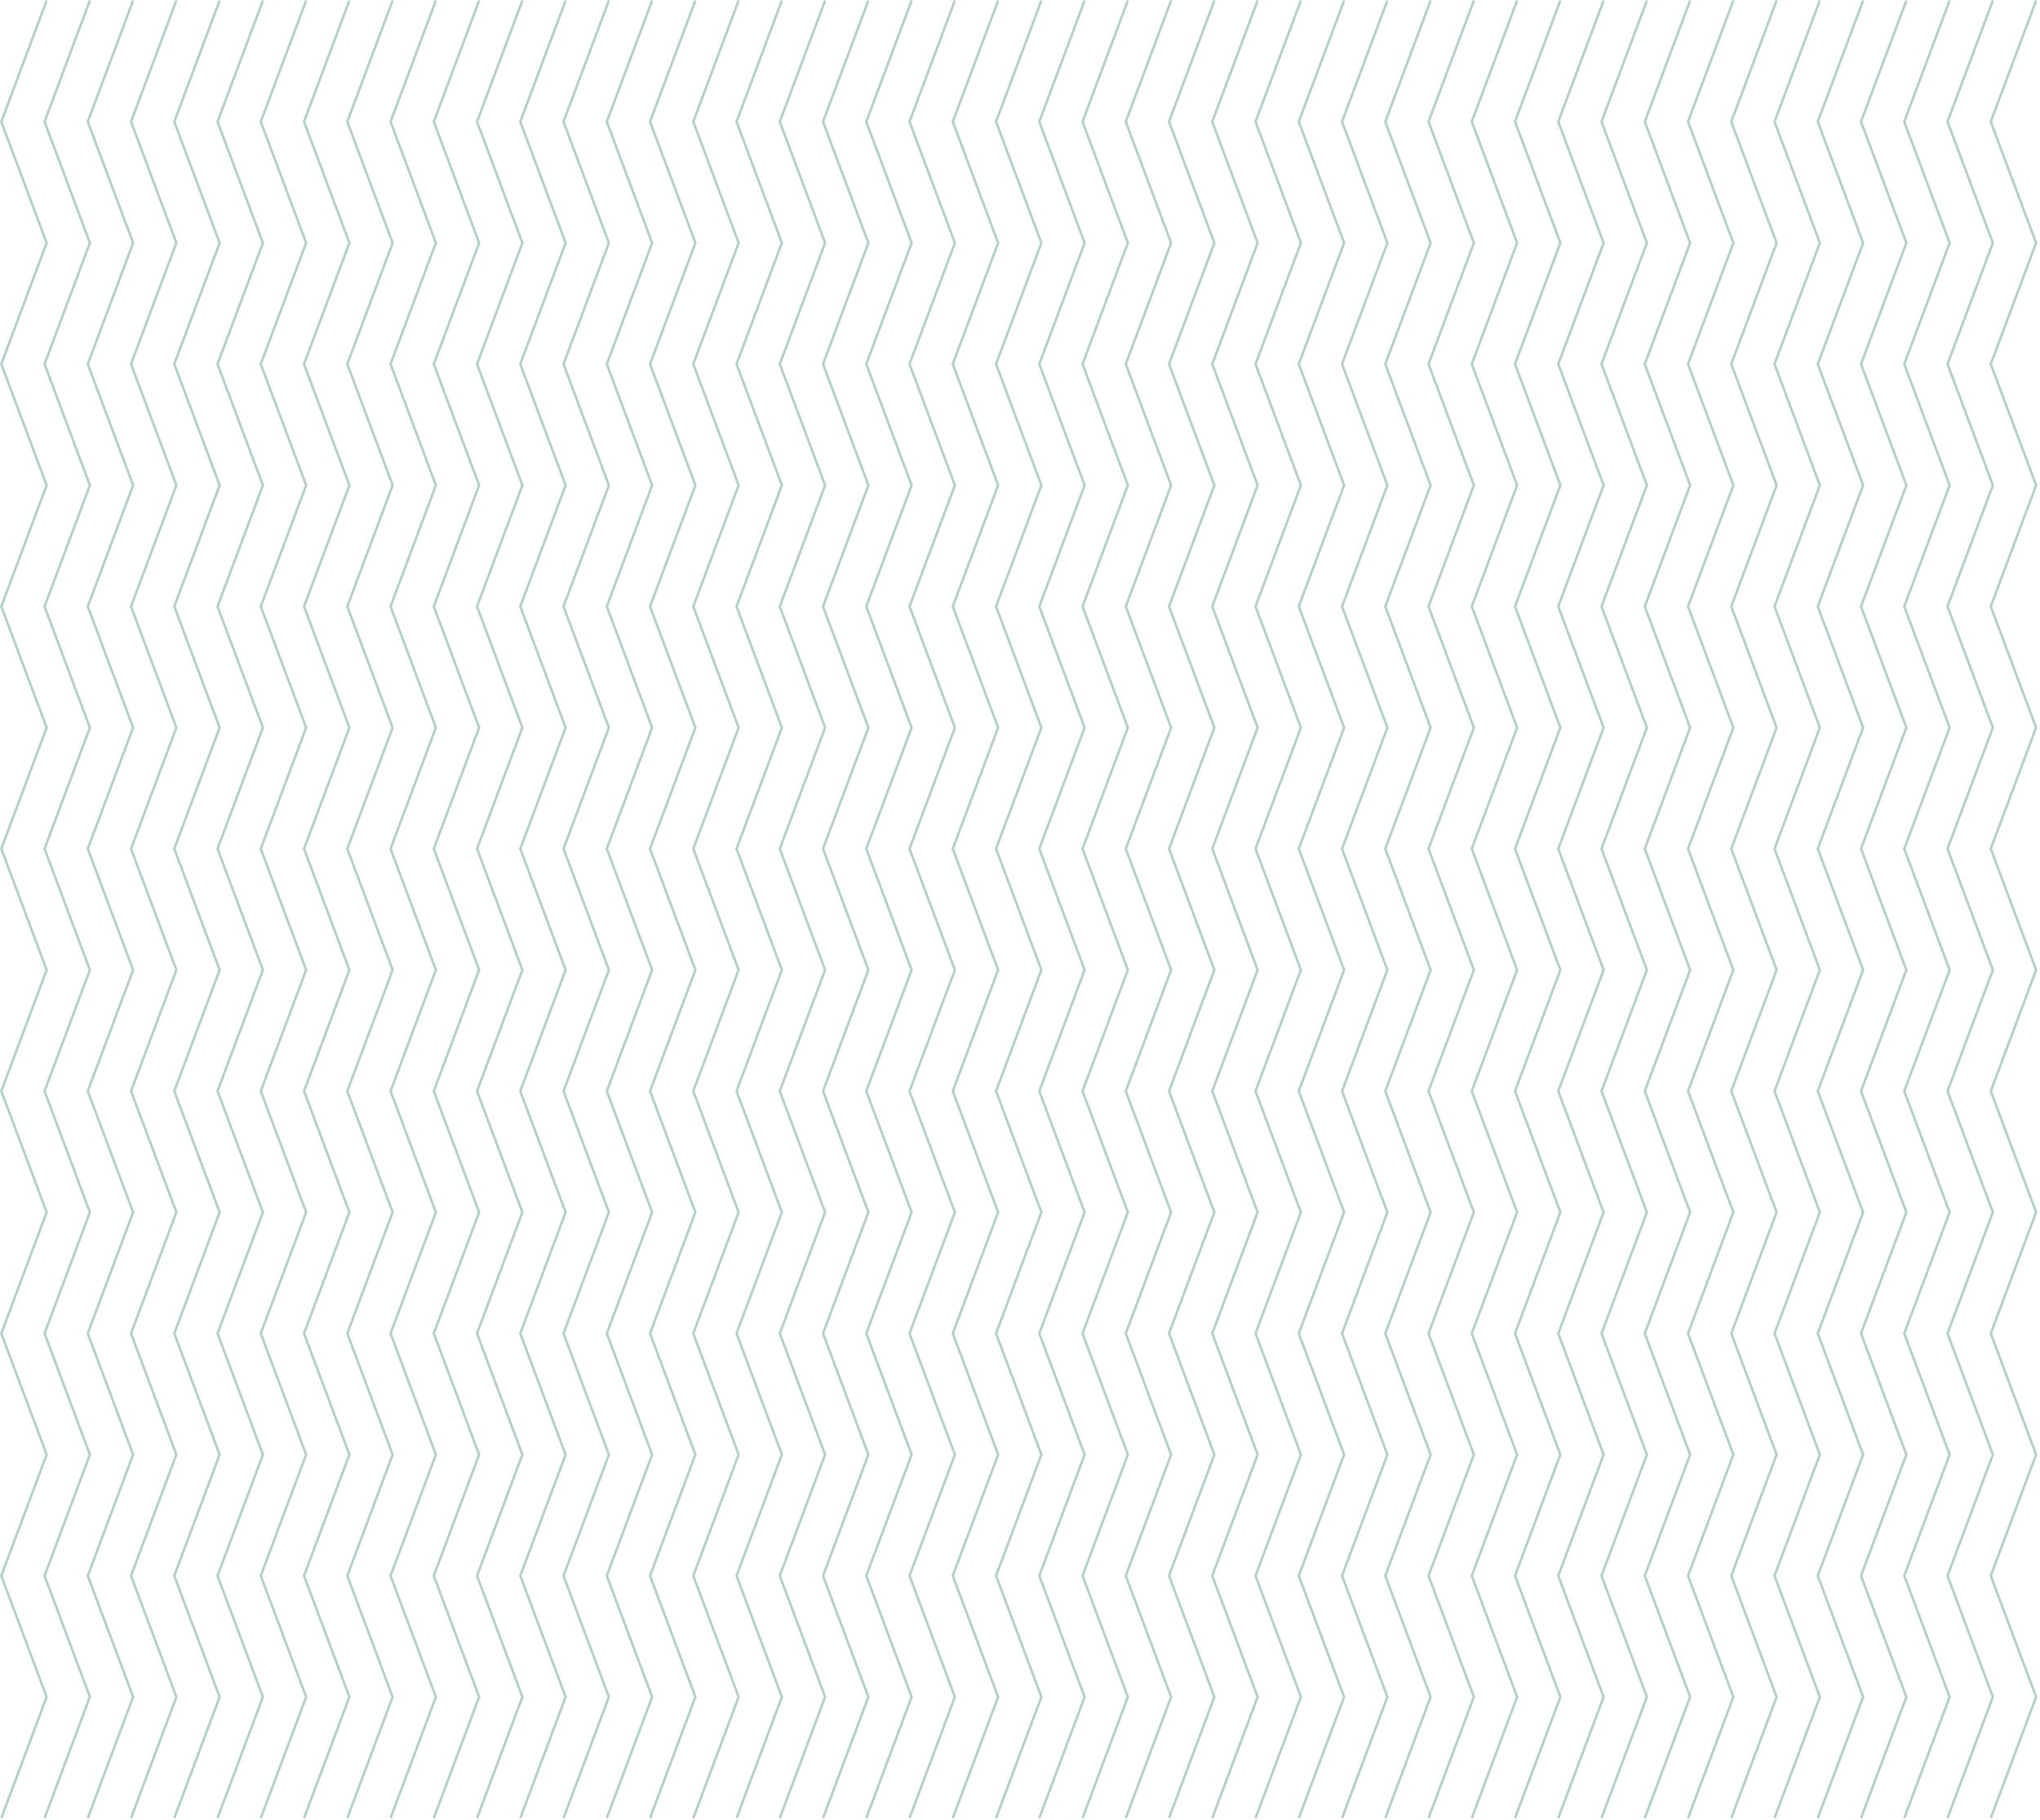 <svg width="417" height="372" fill="none" xmlns="http://www.w3.org/2000/svg"><path d="M0 322.047l9.267-24.763L0 272.522l9.267-24.763L0 222.996l9.267-24.762L0 173.471l9.267-24.762L0 123.946l9.267-24.774L0 74.41l9.267-24.763L0 24.873 9.307 0l.458.21L.537 24.874l9.268 24.774L.537 74.41l9.268 24.762-9.268 24.774 9.268 24.763-9.268 24.762 9.268 24.763-9.268 24.762 9.268 24.763-9.268 24.763 9.268 24.762-9.268 24.763 9.268 24.762-9.308 24.874-.457-.211 9.227-24.663L0 322.047z" fill="#287E74" fill-opacity=".36"/><path d="M8.84 322.047l9.267-24.763-9.267-24.762 9.267-24.763-9.267-24.763 9.267-24.762-9.267-24.763 9.267-24.762-9.267-24.763 9.267-24.774L8.84 74.41l9.267-24.763L8.84 24.873 18.147 0l.458.21-9.228 24.663 9.268 24.774L9.377 74.41l9.268 24.762-9.268 24.774 9.268 24.763-9.268 24.762 9.268 24.763-9.268 24.762 9.268 24.763-9.268 24.763 9.268 24.762-9.268 24.763 9.268 24.762-9.308 24.874-.458-.211 9.228-24.663-9.267-24.762z" fill="#287E74" fill-opacity=".36"/><path d="M17.677 322.047l9.268-24.763-9.268-24.762 9.268-24.763-9.268-24.763 9.268-24.762-9.268-24.763 9.268-24.762-9.268-24.763 9.268-24.774-9.268-24.762 9.268-24.763-9.268-24.774L26.985 0l.458.21-9.228 24.663 9.267 24.774-9.267 24.763 9.267 24.762-9.267 24.774 9.267 24.763-9.267 24.762 9.267 24.763-9.267 24.762 9.267 24.763-9.267 24.763 9.267 24.762-9.267 24.763 9.267 24.762-9.307 24.874-.458-.211 9.228-24.663-9.268-24.762z" fill="#287E74" fill-opacity=".36"/><path d="M26.517 322.047l9.268-24.763-9.268-24.762 9.268-24.763-9.268-24.763 9.268-24.762-9.268-24.763 9.268-24.762-9.268-24.763 9.268-24.774-9.268-24.762 9.268-24.763-9.268-24.774L35.825 0l.457.21-9.227 24.663 9.267 24.774-9.267 24.763 9.267 24.762-9.267 24.774 9.267 24.763-9.267 24.762 9.267 24.763-9.267 24.762 9.267 24.763-9.267 24.763 9.267 24.762-9.267 24.763 9.267 24.762-9.307 24.874-.458-.211 9.228-24.663-9.268-24.762z" fill="#287E74" fill-opacity=".36"/><path d="M35.357 322.047l9.267-24.763-9.267-24.762 9.267-24.763-9.267-24.763 9.267-24.762-9.267-24.763 9.267-24.762-9.267-24.763 9.267-24.774-9.267-24.762 9.267-24.763-9.267-24.774L44.664 0l.468.21-9.237 24.663 9.277 24.774-9.277 24.763 9.277 24.762-9.277 24.774 9.277 24.763-9.277 24.762 9.277 24.763-9.277 24.762 9.277 24.763-9.277 24.763 9.277 24.762-9.277 24.763 9.277 24.762-9.317 24.874-.458-.211 9.227-24.663-9.267-24.762z" fill="#287E74" fill-opacity=".36"/><path d="M44.197 322.047l9.277-24.762-9.277-24.763 9.277-24.763-9.277-24.762 9.277-24.763-9.277-24.763 9.277-24.762-9.277-24.763 9.277-24.773-9.277-24.763 9.277-24.763-9.277-24.773L53.514 0l.458.21-9.238 24.664 9.278 24.773-9.278 24.763 9.278 24.763-9.278 24.773 9.278 24.763-9.278 24.762 9.278 24.763-9.278 24.763 9.278 24.762-9.278 24.763 9.278 24.763-9.278 24.762 9.278 24.763-9.318 24.873-.457-.21 9.237-24.663-9.277-24.763z" fill="#287E74" fill-opacity=".36"/><path d="M53.035 322.047l9.277-24.763-9.277-24.762 9.277-24.763-9.277-24.763 9.277-24.762-9.277-24.763 9.277-24.762-9.277-24.763 9.277-24.774-9.277-24.762 9.277-24.763-9.277-24.774L62.352 0l.458.21-9.238 24.663 9.278 24.774-9.278 24.763 9.278 24.762-9.278 24.774 9.278 24.763-9.278 24.762 9.278 24.763-9.278 24.762 9.278 24.763-9.278 24.763 9.278 24.762-9.278 24.763 9.278 24.762-9.318 24.874-.457-.211 9.237-24.663-9.277-24.762z" fill="#287E74" fill-opacity=".36"/><path d="M61.874 322.047l9.278-24.763-9.278-24.762 9.278-24.763-9.278-24.763 9.278-24.762-9.278-24.763 9.278-24.762-9.278-24.763 9.278-24.774-9.278-24.762 9.278-24.763-9.278-24.774L71.192 0l.458.21-9.228 24.663 9.267 24.774-9.267 24.763 9.267 24.762-9.267 24.774 9.267 24.763-9.267 24.762 9.267 24.763-9.267 24.762 9.267 24.763-9.267 24.763 9.267 24.762-9.267 24.763 9.267 24.762-9.307 24.874-.468-.211 9.238-24.663-9.278-24.762z" fill="#287E74" fill-opacity=".36"/><path d="M70.724 322.047l9.268-24.763-9.268-24.762 9.268-24.763-9.268-24.763 9.268-24.762-9.268-24.763 9.268-24.762-9.268-24.763 9.268-24.774-9.268-24.762 9.268-24.763-9.268-24.774L80.032 0l.458.21-9.228 24.663 9.267 24.774-9.267 24.763 9.267 24.762-9.267 24.774 9.267 24.763-9.267 24.762 9.267 24.763-9.267 24.762 9.267 24.763-9.267 24.763 9.267 24.762-9.267 24.763 9.267 24.762-9.307 24.874-.458-.211 9.228-24.663-9.268-24.762z" fill="#287E74" fill-opacity=".36"/><path d="M79.564 322.047l9.268-24.763-9.268-24.762 9.268-24.763-9.268-24.763 9.268-24.762-9.268-24.763 9.268-24.762-9.268-24.763 9.268-24.774-9.268-24.762 9.268-24.763-9.268-24.774L88.871 0l.458.21-9.227 24.663 9.267 24.774-9.267 24.763 9.267 24.762-9.267 24.774 9.267 24.763-9.267 24.762 9.267 24.763-9.267 24.762 9.267 24.763-9.267 24.763 9.267 24.762-9.267 24.763 9.267 24.762-9.307 24.874-.458-.211 9.228-24.663-9.268-24.762z" fill="#287E74" fill-opacity=".36"/><path d="M88.404 322.047l9.267-24.763-9.267-24.762 9.267-24.763-9.267-24.763 9.267-24.762-9.267-24.763 9.267-24.762-9.267-24.763 9.267-24.774-9.267-24.762 9.267-24.763-9.267-24.774L97.711 0l.458.21-9.227 24.663 9.267 24.774-9.267 24.763 9.267 24.762-9.267 24.774 9.267 24.763-9.267 24.762 9.267 24.763-9.267 24.762 9.267 24.763-9.267 24.763 9.267 24.762-9.267 24.763 9.267 24.762-9.307 24.874-.458-.211 9.227-24.663-9.267-24.762z" fill="#287E74" fill-opacity=".36"/><path d="M97.242 322.047l9.267-24.763-9.267-24.762 9.267-24.763-9.267-24.763 9.267-24.762-9.267-24.763 9.267-24.762-9.267-24.763 9.267-24.774-9.267-24.762 9.267-24.763-9.267-24.774L106.549 0l.468.21-9.238 24.663 9.278 24.774-9.278 24.763 9.278 24.762-9.278 24.774 9.278 24.763-9.278 24.762 9.278 24.763-9.278 24.762 9.278 24.763-9.278 24.763 9.278 24.762-9.278 24.763 9.278 24.762-9.318 24.874-.458-.211 9.228-24.663-9.267-24.762z" fill="#287E74" fill-opacity=".36"/><path d="M106.082 322.047l9.267-24.762-9.267-24.763 9.267-24.763-9.267-24.762 9.267-24.763-9.267-24.763 9.267-24.762-9.267-24.763 9.267-24.773-9.267-24.763 9.267-24.763-9.267-24.773L115.389 0l.468.21-9.238 24.664 9.277 24.773-9.277 24.763 9.277 24.763-9.277 24.773 9.277 24.763-9.277 24.762 9.277 24.763-9.277 24.763 9.277 24.762-9.277 24.763 9.277 24.763-9.277 24.762 9.277 24.763-9.317 24.873-.458-.21 9.228-24.663-9.267-24.763z" fill="#287E74" fill-opacity=".36"/><path d="M114.921 74.41l9.278-24.763-9.278-24.774L124.239 0l.457.21-9.237 24.663 9.277 24.774-9.277 24.763 9.277 24.762-9.277 24.774 9.277 24.763-9.277 24.762 9.277 24.763-9.277 24.762 9.277 24.763-9.277 24.763 9.277 24.762-9.277 24.763 9.277 24.762-9.317 24.874-.458-.211 9.238-24.663-9.278-24.762 9.278-24.763-9.278-24.762 9.278-24.763-9.278-24.763 9.278-24.762-9.278-24.763 9.278-24.762-9.278-24.763 9.278-24.774-9.278-24.762z" fill="#287E74" fill-opacity=".36"/><path d="M123.761 322.047l9.278-24.762-9.278-24.763 9.278-24.763-9.278-24.762 9.278-24.763-9.278-24.763 9.278-24.762-9.278-24.763 9.278-24.773-9.278-24.763 9.278-24.763-9.278-24.773L133.078 0l.458.21-9.227 24.664 9.267 24.773-9.267 24.763 9.267 24.763-9.267 24.773 9.267 24.763-9.267 24.762 9.267 24.763-9.267 24.763 9.267 24.762-9.267 24.763 9.267 24.763-9.267 24.762 9.267 24.763-9.307 24.873-.468-.21 9.238-24.663-9.278-24.763z" fill="#287E74" fill-opacity=".36"/><path d="M132.601 322.047l9.277-24.763-9.277-24.762 9.277-24.763-9.277-24.763 9.277-24.762-9.277-24.763 9.277-24.762-9.277-24.763 9.277-24.774-9.277-24.762 9.278-24.763-9.278-24.774L141.918 0l.458.21-9.227 24.663 9.267 24.774-9.267 24.763 9.267 24.762-9.267 24.774 9.267 24.763-9.267 24.762 9.267 24.763-9.267 24.762 9.267 24.763-9.267 24.763 9.267 24.762-9.267 24.763 9.267 24.762-9.307 24.874-.468-.211 9.237-24.663-9.277-24.762z" fill="#287E74" fill-opacity=".36"/><path d="M141.449 322.047l9.267-24.763-9.267-24.762 9.267-24.763-9.267-24.763 9.267-24.762-9.267-24.763 9.267-24.762-9.267-24.763 9.267-24.774-9.267-24.762 9.267-24.763-9.267-24.774L150.756 0l.458.21-9.228 24.663 9.268 24.774-9.268 24.763 9.268 24.762-9.268 24.774 9.268 24.763-9.268 24.762 9.268 24.763-9.268 24.762 9.268 24.763-9.268 24.763 9.268 24.762-9.268 24.763 9.268 24.762-9.307 24.874-.458-.211 9.227-24.663-9.267-24.762z" fill="#287E74" fill-opacity=".36"/><path d="M150.289 322.047l9.267-24.763-9.267-24.762 9.267-24.763-9.267-24.763 9.267-24.762-9.267-24.763 9.267-24.762-9.267-24.763 9.267-24.774-9.267-24.762 9.267-24.763-9.267-24.774L159.596 0l.458.21-9.228 24.663 9.268 24.774-9.268 24.763 9.268 24.762-9.268 24.774 9.268 24.763-9.268 24.762 9.268 24.763-9.268 24.762 9.268 24.763-9.268 24.763 9.268 24.762-9.268 24.763 9.268 24.762-9.308 24.874-.457-.211 9.227-24.663-9.267-24.762z" fill="#287E74" fill-opacity=".36"/><path d="M159.129 322.047l9.267-24.763-9.267-24.762 9.267-24.763-9.267-24.763 9.267-24.762-9.267-24.763 9.267-24.762-9.267-24.763 9.267-24.774-9.267-24.762 9.267-24.763-9.267-24.774L168.436 0l.458.21-9.228 24.663 9.268 24.774-9.268 24.763 9.268 24.762-9.268 24.774 9.268 24.763-9.268 24.762 9.268 24.763-9.268 24.762 9.268 24.763-9.268 24.763 9.268 24.762-9.268 24.763 9.268 24.762-9.308 24.874-.458-.211 9.228-24.663-9.267-24.762z" fill="#287E74" fill-opacity=".36"/><path d="M167.968 322.047l9.268-24.763-9.268-24.762 9.268-24.763-9.268-24.763 9.268-24.762-9.268-24.763 9.268-24.762-9.268-24.763 9.268-24.774-9.268-24.762 9.268-24.763-9.268-24.774L177.276 0l.467.21-9.237 24.663 9.277 24.774-9.277 24.763 9.277 24.762-9.277 24.774 9.277 24.763-9.277 24.762 9.277 24.763-9.277 24.762 9.277 24.763-9.277 24.763 9.277 24.762-9.277 24.763 9.277 24.762-9.317 24.874-.458-.211 9.228-24.663-9.268-24.762z" fill="#287E74" fill-opacity=".36"/><path d="M176.808 322.047l9.268-24.763-9.268-24.762 9.268-24.763-9.268-24.763 9.268-24.762-9.268-24.763 9.268-24.762-9.268-24.763 9.268-24.774-9.268-24.762 9.268-24.763-9.268-24.774L186.115 0l.468.21-9.237 24.663 9.277 24.774-9.277 24.763 9.277 24.762-9.277 24.774 9.277 24.763-9.277 24.762 9.277 24.763-9.277 24.762 9.277 24.763-9.277 24.763 9.277 24.762-9.277 24.763 9.277 24.762-9.317 24.874-.458-.211 9.228-24.663-9.268-24.762z" fill="#287E74" fill-opacity=".36"/><path d="M185.646 322.047l9.277-24.762-9.277-24.763 9.277-24.763-9.277-24.762 9.277-24.763-9.277-24.763 9.277-24.762-9.277-24.763 9.277-24.773-9.277-24.763 9.277-24.763-9.277-24.773L194.963 0l.458.21-9.237 24.664 9.277 24.773-9.277 24.763 9.277 24.763-9.277 24.773 9.277 24.763-9.277 24.762 9.277 24.763-9.277 24.763 9.277 24.762-9.277 24.763 9.277 24.763-9.277 24.762 9.277 24.763-9.317 24.873-.458-.21 9.237-24.663-9.277-24.763z" fill="#287E74" fill-opacity=".36"/><path d="M194.486 322.047l9.277-24.763-9.277-24.762 9.277-24.763-9.277-24.763 9.277-24.762-9.277-24.763 9.277-24.762-9.277-24.763 9.277-24.774-9.277-24.762 9.277-24.763-9.277-24.774L203.803 0l.458.21-9.228 24.663 9.268 24.774-9.268 24.763 9.268 24.762-9.268 24.774 9.268 24.763-9.268 24.762 9.268 24.763-9.268 24.762 9.268 24.763-9.268 24.763 9.268 24.762-9.268 24.763 9.268 24.762-9.308 24.874-.467-.211 9.237-24.663-9.277-24.762z" fill="#287E74" fill-opacity=".36"/><path d="M203.336 322.047l9.267-24.763-9.267-24.762 9.267-24.763-9.267-24.763 9.267-24.762-9.267-24.763 9.267-24.762-9.267-24.763 9.267-24.774-9.267-24.762 9.267-24.763-9.267-24.774L212.643 0l.458.21-9.228 24.663 9.268 24.774-9.268 24.763 9.268 24.762-9.268 24.774 9.268 24.763-9.268 24.762 9.268 24.763-9.268 24.762 9.268 24.763-9.268 24.763 9.268 24.762-9.268 24.763 9.268 24.762-9.308 24.874-.467-.211 9.237-24.663-9.267-24.762z" fill="#287E74" fill-opacity=".36"/><path d="M212.175 322.047l9.268-24.762-9.268-24.763 9.268-24.763-9.268-24.762 9.268-24.763-9.268-24.763 9.268-24.762-9.268-24.763 9.268-24.773-9.268-24.763 9.268-24.763-9.268-24.773L221.483 0l.458.21-9.228 24.664 9.267 24.773-9.267 24.763 9.267 24.763-9.267 24.773 9.267 24.763-9.267 24.762 9.267 24.763-9.267 24.763 9.267 24.762-9.267 24.763 9.267 24.763-9.267 24.762 9.267 24.763-9.307 24.873-.458-.21 9.228-24.663-9.268-24.763z" fill="#287E74" fill-opacity=".36"/><path d="M221.013 322.047l9.268-24.763-9.268-24.762 9.268-24.763-9.268-24.763 9.268-24.762-9.268-24.763 9.268-24.762-9.268-24.763 9.268-24.774-9.268-24.762 9.268-24.763-9.268-24.774L230.321 0l.458.21-9.228 24.663 9.267 24.774-9.267 24.763 9.267 24.762-9.267 24.774 9.267 24.763-9.267 24.762 9.267 24.763-9.267 24.762 9.267 24.763-9.267 24.763 9.267 24.762-9.267 24.763 9.267 24.762-9.307 24.874-.458-.211 9.228-24.663-9.268-24.762z" fill="#287E74" fill-opacity=".36"/><path d="M229.853 322.047l9.268-24.762-9.268-24.763 9.268-24.763-9.268-24.762 9.268-24.763-9.268-24.763 9.268-24.762-9.268-24.763 9.268-24.773-9.268-24.763 9.268-24.763-9.268-24.773L239.16 0l.458.21-9.227 24.664 9.267 24.773-9.267 24.763 9.267 24.763-9.267 24.773 9.267 24.763-9.267 24.762 9.267 24.763-9.267 24.763 9.267 24.762-9.267 24.763 9.267 24.763-9.267 24.762 9.267 24.763-9.307 24.873-.458-.21 9.228-24.663-9.268-24.763z" fill="#287E74" fill-opacity=".36"/><path d="M238.693 322.047l9.267-24.763-9.267-24.762 9.267-24.763-9.267-24.763 9.267-24.762-9.267-24.763 9.267-24.762-9.267-24.763 9.267-24.774-9.267-24.762 9.267-24.763-9.267-24.774L248 0l.468.21-9.238 24.663 9.278 24.774-9.278 24.763 9.278 24.762-9.278 24.774 9.278 24.763-9.278 24.762 9.278 24.763-9.278 24.762 9.278 24.763-9.278 24.763 9.278 24.762-9.278 24.763 9.278 24.762-9.317 24.874-.458-.211 9.227-24.663-9.267-24.762z" fill="#287E74" fill-opacity=".36"/><path d="M247.533 322.047l9.267-24.763-9.267-24.762 9.267-24.763-9.267-24.763 9.267-24.762-9.267-24.763 9.267-24.762-9.267-24.763 9.267-24.774-9.267-24.762 9.267-24.763-9.267-24.774L256.84 0l.468.21-9.238 24.663 9.278 24.774-9.278 24.763 9.278 24.762-9.278 24.774 9.278 24.763-9.278 24.762 9.278 24.763-9.278 24.762 9.278 24.763-9.278 24.763 9.278 24.762-9.278 24.763 9.278 24.762-9.318 24.874-.457-.211 9.227-24.663-9.267-24.762z" fill="#287E74" fill-opacity=".36"/><path d="M256.373 322.047l9.277-24.763-9.277-24.762 9.277-24.763-9.277-24.763 9.277-24.762-9.277-24.763 9.277-24.762-9.277-24.763 9.277-24.774-9.277-24.762 9.277-24.763-9.277-24.774L265.69 0l.458.21-9.238 24.663 9.277 24.774-9.277 24.763 9.277 24.762-9.277 24.774 9.277 24.763-9.277 24.762 9.277 24.763-9.277 24.762 9.277 24.763-9.277 24.763 9.277 24.762-9.277 24.763 9.277 24.762-9.317 24.874-.458-.211 9.238-24.663-9.277-24.762z" fill="#287E74" fill-opacity=".36"/><path d="M265.21 322.047l9.278-24.763-9.278-24.762 9.278-24.763-9.278-24.763 9.278-24.762-9.278-24.763 9.278-24.762-9.278-24.763 9.278-24.774-9.278-24.762 9.278-24.763-9.278-24.774L274.528 0l.458.21-9.228 24.663 9.267 24.774-9.267 24.763 9.267 24.762-9.267 24.774 9.267 24.763-9.267 24.762 9.267 24.763-9.267 24.762 9.267 24.763-9.267 24.763 9.267 24.762-9.267 24.763 9.267 24.762-9.307 24.874-.468-.211 9.238-24.663-9.278-24.762z" fill="#287E74" fill-opacity=".36"/><path d="M274.06 322.047l9.268-24.763-9.268-24.762 9.268-24.763-9.268-24.763 9.268-24.762-9.268-24.763 9.268-24.762-9.268-24.763 9.268-24.774-9.268-24.762 9.268-24.763-9.268-24.774L283.368 0l.457.21-9.227 24.663 9.267 24.774-9.267 24.763 9.267 24.762-9.267 24.774 9.267 24.763-9.267 24.762 9.267 24.763-9.267 24.762 9.267 24.763-9.267 24.763 9.267 24.762-9.267 24.763 9.267 24.762-9.307 24.874-.458-.211 9.228-24.663-9.268-24.762z" fill="#287E74" fill-opacity=".36"/><path d="M282.9 322.047l9.268-24.763-9.268-24.762 9.268-24.763-9.268-24.763 9.268-24.762-9.268-24.763 9.268-24.762-9.268-24.763 9.268-24.774L282.9 74.41l9.268-24.763-9.268-24.774L292.207 0l.458.21-9.227 24.663 9.267 24.774-9.267 24.763 9.267 24.762-9.267 24.774 9.267 24.763-9.267 24.762 9.267 24.763-9.267 24.762 9.267 24.763-9.267 24.763 9.267 24.762-9.267 24.763 9.267 24.762-9.307 24.874-.458-.211 9.228-24.663-9.268-24.762z" fill="#287E74" fill-opacity=".36"/><path d="M291.74 322.047l9.267-24.763-9.267-24.762 9.267-24.763-9.267-24.763 9.267-24.762-9.267-24.763 9.267-24.762-9.267-24.763 9.267-24.774-9.267-24.762 9.267-24.763-9.267-24.774L301.047 0l.458.21-9.228 24.663 9.268 24.774-9.268 24.763 9.268 24.762-9.268 24.774 9.268 24.763-9.268 24.762 9.268 24.763-9.268 24.762 9.268 24.763-9.268 24.763 9.268 24.762-9.268 24.763 9.268 24.762-9.307 24.874-.458-.211 9.227-24.663-9.267-24.762z" fill="#287E74" fill-opacity=".36"/><path d="M300.58 322.047l9.267-24.763-9.267-24.762 9.267-24.763-9.267-24.763 9.267-24.762-9.267-24.763 9.267-24.762-9.267-24.763 9.267-24.774-9.267-24.762 9.267-24.763-9.267-24.774L309.887 0l.458.21-9.228 24.663 9.268 24.774-9.268 24.763 9.268 24.762-9.268 24.774 9.268 24.763-9.268 24.762 9.268 24.763-9.268 24.762 9.268 24.763-9.268 24.763 9.268 24.762-9.268 24.763 9.268 24.762-9.308 24.874-.457-.211 9.227-24.663-9.267-24.762z" fill="#287E74" fill-opacity=".36"/><path d="M309.417 322.047l9.268-24.763-9.268-24.762 9.268-24.763-9.268-24.763 9.268-24.762-9.268-24.763 9.268-24.762-9.268-24.763 9.268-24.774-9.268-24.762 9.268-24.763-9.268-24.774L318.725 0l.468.21-9.238 24.663 9.277 24.774-9.277 24.763 9.277 24.762-9.277 24.774 9.277 24.763-9.277 24.762 9.277 24.763-9.277 24.762 9.277 24.763-9.277 24.763 9.277 24.762-9.277 24.763 9.277 24.762-9.317 24.874-.458-.211 9.228-24.663-9.268-24.762z" fill="#287E74" fill-opacity=".36"/><path d="M318.257 322.047l9.268-24.763-9.268-24.762 9.268-24.763-9.268-24.763 9.268-24.762-9.268-24.763 9.268-24.762-9.268-24.763 9.268-24.774-9.268-24.762 9.268-24.763-9.268-24.774L327.565 0l.467.21-9.237 24.663 9.277 24.774-9.277 24.763 9.277 24.762-9.277 24.774 9.277 24.763-9.277 24.762 9.277 24.763-9.277 24.762 9.277 24.763-9.277 24.763 9.277 24.762-9.277 24.763 9.277 24.762-9.317 24.874-.458-.211 9.228-24.663-9.268-24.762z" fill="#287E74" fill-opacity=".36"/><path d="M327.097 322.047l9.278-24.763-9.278-24.762 9.278-24.763-9.278-24.763 9.278-24.762-9.278-24.763 9.278-24.762-9.278-24.763 9.278-24.774-9.278-24.762 9.278-24.763-9.278-24.774L336.414 0l.458.21-9.237 24.663 9.277 24.774-9.277 24.763 9.277 24.762-9.277 24.774 9.277 24.763-9.277 24.762 9.277 24.763-9.277 24.762 9.277 24.763-9.277 24.763 9.277 24.762-9.277 24.763 9.277 24.762-9.317 24.874-.458-.211 9.238-24.663-9.278-24.762z" fill="#287E74" fill-opacity=".36"/><path d="M335.937 322.047l9.277-24.763-9.277-24.762 9.277-24.763-9.277-24.763 9.277-24.762-9.277-24.763 9.277-24.762-9.277-24.763 9.277-24.774-9.277-24.762 9.277-24.763-9.277-24.774L345.254 0l.458.21-9.227 24.663 9.267 24.774-9.267 24.763 9.267 24.762-9.267 24.774 9.267 24.763-9.267 24.762 9.267 24.763-9.267 24.762 9.267 24.763-9.267 24.763 9.267 24.762-9.267 24.763 9.267 24.762-9.307 24.874-.468-.211 9.237-24.663-9.277-24.762z" fill="#287E74" fill-opacity=".36"/><path d="M344.785 322.047l9.267-24.762-9.267-24.763 9.267-24.763-9.267-24.762 9.267-24.763-9.267-24.763 9.267-24.762-9.267-24.763 9.267-24.773-9.267-24.763 9.267-24.763-9.267-24.773L354.092 0l.458.21-9.228 24.664 9.268 24.773-9.268 24.763 9.268 24.763-9.268 24.773 9.268 24.763-9.268 24.762 9.268 24.763-9.268 24.763 9.268 24.762-9.268 24.763 9.268 24.763-9.268 24.762 9.268 24.763-9.307 24.873-.458-.21 9.227-24.663-9.267-24.763z" fill="#287E74" fill-opacity=".36"/><path d="M353.625 322.047l9.267-24.763-9.267-24.762 9.267-24.763-9.267-24.763 9.267-24.762-9.267-24.763 9.267-24.762-9.267-24.763 9.267-24.774-9.267-24.762 9.267-24.763-9.267-24.774L362.932 0l.458.21-9.228 24.663 9.268 24.774-9.268 24.763 9.268 24.762-9.268 24.774 9.268 24.763-9.268 24.762 9.268 24.763-9.268 24.762 9.268 24.763-9.268 24.763 9.268 24.762-9.268 24.763 9.268 24.762-9.308 24.874-.457-.211 9.227-24.663-9.267-24.762z" fill="#287E74" fill-opacity=".36"/><path d="M362.465 322.047l9.267-24.763-9.267-24.762 9.267-24.763-9.267-24.763 9.267-24.762-9.267-24.763 9.267-24.762-9.267-24.763 9.267-24.774-9.267-24.762 9.267-24.763-9.267-24.774L371.772 0l.458.21-9.228 24.663 9.268 24.774-9.268 24.763 9.268 24.762-9.268 24.774 9.268 24.763-9.268 24.762 9.268 24.763-9.268 24.762 9.268 24.763-9.268 24.763 9.268 24.762-9.268 24.763 9.268 24.762-9.308 24.874-.458-.211 9.228-24.663-9.267-24.762z" fill="#287E74" fill-opacity=".36"/><path d="M371.304 322.047l9.268-24.763-9.268-24.762 9.268-24.763-9.268-24.763 9.268-24.762-9.268-24.763 9.268-24.762-9.268-24.763 9.268-24.774-9.268-24.762 9.268-24.763-9.268-24.774L380.611 0l.468.21-9.237 24.663 9.277 24.774-9.277 24.763 9.277 24.762-9.277 24.774 9.277 24.763-9.277 24.762 9.277 24.763-9.277 24.762 9.277 24.763-9.277 24.763 9.277 24.762-9.277 24.763 9.277 24.762-9.317 24.874-.458-.211 9.228-24.663-9.268-24.762z" fill="#287E74" fill-opacity=".36"/><path d="M380.144 322.047l9.267-24.763-9.267-24.762 9.267-24.763-9.267-24.763 9.267-24.762-9.267-24.763 9.267-24.762-9.267-24.763 9.267-24.774-9.267-24.762 9.267-24.763-9.267-24.774L389.451 0l.468.21-9.237 24.663 9.277 24.774-9.277 24.763 9.277 24.762-9.277 24.774 9.277 24.763-9.277 24.762 9.277 24.763-9.277 24.762 9.277 24.763-9.277 24.763 9.277 24.762-9.277 24.763 9.277 24.762-9.317 24.874-.458-.211 9.227-24.663-9.267-24.762z" fill="#287E74" fill-opacity=".36"/><path d="M388.982 322.047l9.277-24.763-9.277-24.762 9.277-24.763-9.277-24.763 9.277-24.762-9.277-24.763 9.277-24.762-9.277-24.763 9.277-24.774-9.277-24.762 9.277-24.763-9.277-24.774L398.299 0l.458.21-9.238 24.663 9.278 24.774-9.278 24.763 9.278 24.762-9.278 24.774 9.278 24.763-9.278 24.762 9.278 24.763-9.278 24.762 9.278 24.763-9.278 24.763 9.278 24.762-9.278 24.763 9.278 24.762-9.317 24.874-.458-.211 9.237-24.663-9.277-24.762z" fill="#287E74" fill-opacity=".36"/><path d="M397.822 322.047l9.277-24.763-9.277-24.762 9.277-24.763-9.277-24.763 9.277-24.762-9.277-24.763 9.277-24.762-9.277-24.763 9.277-24.774-9.277-24.762 9.277-24.763-9.277-24.774L407.139 0l.458.21-9.228 24.663 9.268 24.774-9.268 24.763 9.268 24.762-9.268 24.774 9.268 24.763-9.268 24.762 9.268 24.763-9.268 24.762 9.268 24.763-9.268 24.763 9.268 24.762-9.268 24.763 9.268 24.762-9.308 24.874-.467-.211 9.237-24.663-9.277-24.762z" fill="#287E74" fill-opacity=".36"/><path d="M406.662 322.047l9.277-24.763-9.277-24.762 9.277-24.763-9.277-24.763 9.277-24.762-9.277-24.763 9.277-24.762-9.277-24.763 9.277-24.774-9.277-24.762 9.277-24.763-9.277-24.774L415.979 0l.458.21-9.228 24.663 9.268 24.774-9.268 24.763 9.268 24.762-9.268 24.774 9.268 24.763-9.268 24.762 9.268 24.763-9.268 24.762 9.268 24.763-9.268 24.763 9.268 24.762-9.268 24.763 9.268 24.762-9.308 24.874-.468-.211 9.238-24.663-9.277-24.762z" fill="#287E74" fill-opacity=".36"/></svg>
